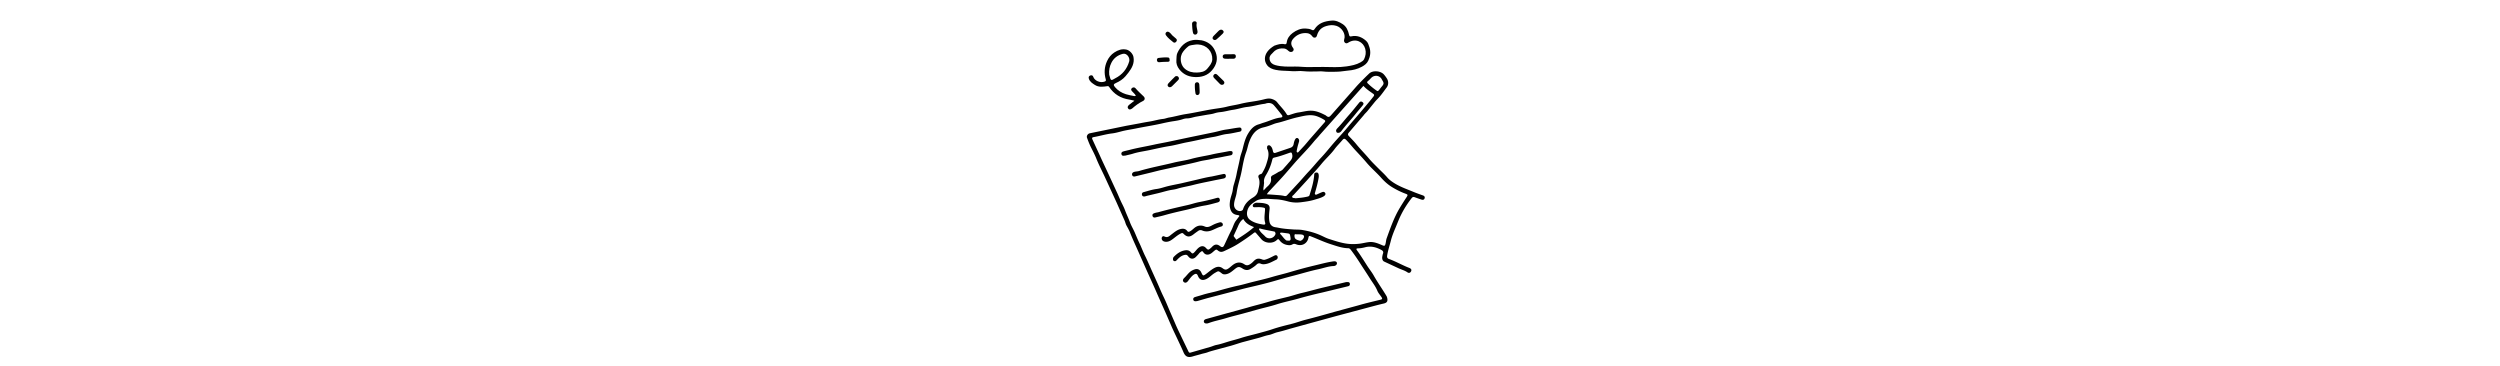 <svg xmlns="http://www.w3.org/2000/svg" width="100%" viewBox="0 0 1024 1024" height="150"
    xmlns:v="https://vecta.io/nano">
    <path
        d="M830.076 322.058l-21.289 24.884-20.423 23.933c-3.081 3.445-3.108 6.278-.06 9.499 7.084 7.485 14.419 14.736 20.905 22.779 11.174 13.855 23.848 26.387 35.312 40.009 7.975 9.477 16.989 18.09 25.708 26.936 8.495 8.618 17.579 16.639 25.46 25.948 4.84 5.717 11.11 10.411 17.58 14.647 17.424 11.408 36.974 18.043 55.998 25.939 8.62 3.578 17.384 6.665 26.16 9.765 4.157 1.468 6.182 4.164 4.693 8.406-1.472 4.193-5.047 4.492-8.703 3.289-6.464-2.127-12.881-4.403-19.269-6.749-3.473-1.275-5.693-.419-8.07 2.594-11.694 14.823-21.777 30.758-30.101 47.565-5.568 11.242-10.006 23.191-14.921 34.805-5.206 12.302-10.199 24.689-13.41 37.514-3.418 13.656-8.091 27.026-10.177 41.023-.651 4.367.378 7.568 4.777 9.146 19.599 7.031 37.629 17.628 57.038 25.096 5.441 2.093 7.121 5.273 5.207 9.431-2.023 4.395-6.034 5.908-10.385 2.907-7.81-5.387-16.975-7.562-25.346-11.582l-39.817-18.514c-4.146-1.943-6.209-7.808-5.051-13.911.526-2.773.996-5.605 1.962-8.238 1.926-5.251-.518-8.191-4.838-10.467-14.212-7.49-28.848-11.603-45.086-7.315-6.533 1.725-13.279 2.906-20.148 3.076-4.513.112-5.31 1.844-2.596 5.553 10.398 14.213 19.568 29.243 29.072 44.033 5.676 8.832 12.41 17 17.514 26.087 11.089 19.742 24.24 38.153 35.844 57.542.919 1.535 1.483 3.341 1.927 5.093 2.3 9.084-.285 13.795-9.35 15.893-16.83 3.896-33.479 8.46-50.158 12.928l-81.805 21.813-69.163 18.962-61.953 17.068c-11.308 3.419-22.576 6.74-34.098 9.406-8.361 1.935-16.06 6.333-24.623 7.949-9.976 1.882-19.414 5.693-29.192 8.287l-43.293 11.464c-11.325 3.197-22.426 7.189-33.748 10.398L412.026 979.4c-6.203 1.741-12.44 3.329-18.518 5.694-5.786 2.251-12.155 3.059-18.175 4.936-7.607 2.372-15.416 4.097-23.026 6.463-14.414 4.481-21.261.207-26.387-11.783-5.485-12.83-11.605-25.375-17.473-38.014-5.447-11.731-11.302-23.346-16.342-35.224l-15.709-36.089-23.16-51.918c-8.96-20.923-18.579-41.543-27.874-62.311l-31.583-71.049c-6.115-13.446-12.07-26.933-17.532-40.664-2.625-6.599-6.372-12.808-9.753-19.094-2.41-4.48-3.233-9.363-5.296-13.896l-22.372-50.5-34.796-75.542c-7.532-15.86-15.544-31.525-22.107-47.924-4.198-10.491-9.682-20.726-14.794-30.975-4.218-8.457-7.606-17.362-10.868-26.25-1.922-5.237 2.239-11.414 7.677-12.541l101.886-20.945 36.178-6.634a796.79 796.79 0 0 1 29.232-5.296c12.765-2.068 25.129-6.023 38.049-7.367 5.715-.594 11.215-3.045 16.923-3.964 15.571-2.505 30.721-7.157 46.262-9.51 25.078-3.797 49.756-9.634 74.779-13.721 13.395-2.188 27.044-3.556 40.14-6.949 12.23-3.169 24.737-4.687 36.98-7.756 9.378-2.351 19.052-4.199 28.74-5.672 12.396-1.885 24.855-3.746 37.062-6.877 7.391-1.895 14.903-3.716 22.595-1.371 6.01 1.832 11.676 4.756 15.456 9.627 8.673 11.176 19.178 20.899 26.412 33.199 1.82 3.094 4.256 2.991 7.268 2.09 8.58-2.565 17.08-5.955 25.865-7.141 11.787-1.591 23.274-5.131 35.387-4.879 13.27.277 24.93 5.119 36.416 10.919 1.632.824 3.439 1.47 4.802 2.627 7.784 6.61 9.965 3.901 15.973-2.872l56.81-64.338c6.241-6.913 12.159-14.124 18.596-20.839 9.625-10.038 19.399-19.957 29.532-29.478 10.057-9.449 32.003-7.683 41.142 2.666 3.088 3.496 5.774 7.217 8.283 11.132 4.939 7.709 5.089 17.965-.618 25.379-6.179 8.028-11.864 16.479-18.375 24.166-4.784 5.648-10.318 10.786-15.058 16.561l-20.703 25.598c-3.081 3.671-6.851 6.759-9.878 10.98M333.162 712.436c-11.541.391-19.105 7.723-26.372 15.37-2.137 2.249-4.299 3.185-7.051 2.084-2.997-1.198-3.325-3.89-3.006-6.711.21-1.86.836-3.584 2.162-4.94 8.257-8.446 17.465-15.393 29.331-17.871 6.803-1.42 13.17-1.13 18.299 4.693 4.201 4.769 5.594 4.683 10.062.206 1.995-1.999 3.76-4.229 5.606-6.374 2.947-3.424 6.096-6.615 10.147-8.749 5.685-2.995 11.466-2.04 15.859 2.584 6.489 6.831 7.117 6.867 14.376.681a34.59 34.59 0 0 0 2.887-2.765c6.963-7.488 13.996-9.478 23.569-1.909 4.474 3.537 8.021 2.789 10.501-2.302 6.827-14.016 12.912-28.411 20.173-42.191 4.809-9.126 6.993-19.474 13.394-27.797l9.433-12.529c-1.502-2.293-3.479-2.402-5.491-2.646-8.886-1.081-15.411-5.027-18.99-13.859-3.347-8.258-3.14-16.46-1.998-24.94 1.229-9.126 4.85-17.606 6.878-26.508 1.325-5.819 1.545-11.815 3.246-17.606 2.993-10.187 6.193-20.381 8.147-30.79 2.849-15.174 6.954-30.06 9.703-45.238 1.58-8.723 5.233-16.843 7.322-25.347 3.697-15.055 7.303-30.095 15.403-43.463 7.081-11.687 15.653-21.976 29.742-25.842 4.475-1.228 8.741-3.206 13.203-4.493 16.221-4.68 31.418-12.756 48.52-14.542 4.378-.457 5.615-3.372 2.804-6.956-7.176-9.15-14.371-18.305-22.001-27.073-5.526-6.35-12.957-7.657-20.998-5.723-1.614.388-3.167 1.155-4.795 1.345-16.32 1.911-32.014 7.032-48.447 8.754-13.449 1.409-26.449 6.163-39.96 8.051-11.968 1.672-23.569 5.372-35.684 6.472-5.724.52-11.406 1.627-17.012 3.447-7.064 2.293-14.616 2.916-21.946 4.208l-29.818 5.221c-8.109 1.649-16.004 4.636-24.386 4.704-4.074.033-7.929.827-11.708 2.124-8.515 2.924-17.446 4.398-26.21 5.691-11.034 1.628-21.936 3.951-32.718 6.394-24.281 5.502-48.887 9.146-73.238 14.162-13.316 2.743-26.809 4.479-40.007 7.989-8.446 2.246-17.059 4.619-25.677 5.626-17.386 2.03-34.048 7.25-51.192 10.233-5.122.891-5.666 2.676-3.522 7.311l20.445 44.24c7.555 17.038 15.747 33.766 23.526 50.687l25.775 55.671c3.968 8.94 7.655 18.018 11.975 26.784 3.141 6.374 6.403 12.646 8.878 19.339 4.307 11.647 9.812 22.803 14.146 34.464 3.704 9.964 9.349 19.095 13.555 28.901 4.19 9.769 8.193 19.654 12.814 29.21 5.65 11.682 10.008 23.898 15.798 35.527 6.951 13.96 12.938 28.4 19.362 42.624l15.372 33.955c5.429 12.145 10.369 24.526 16.232 36.456 6.747 13.727 12.38 27.945 18.363 41.967l13.528 30.996c4.115 9.7 8.461 19.446 13.175 28.971l25.278 52.532c1.459 2.839 2.829 3.927 6.176 2.925l54.059-15.579c6.142-1.596 11.758-4.528 17.995-5.73 13.396-2.581 26.197-7.38 39.287-11.087 9.721-2.753 19.535-5.237 29.188-8.354 15.269-4.93 31.016-8.366 46.51-12.62 13.924-3.823 27.963-7.352 41.618-11.993 18.111-6.155 36.682-10.575 55.153-15.261 12.896-3.272 25.248-8.1 38.153-11.335 27.048-6.779 53.878-14.445 80.717-22.031l66.816-18.161c20.405-5.883 41.116-10.722 61.758-15.75 4.56-1.111 5.03-2.946 2.792-6.526-3.875-6.199-9.223-11.462-12.021-18.325-5.385-13.206-14.482-24.239-21.882-36.183-8.269-13.346-17.208-26.433-25.642-39.708-8.39-13.206-17.139-26.063-26.578-38.496-1.851-2.437-3.977-4.566-7.333-4.619-16.904-.267-32.572-6.104-48.353-11.105-19.007-6.024-37.058-14.617-55.614-21.866-5.404-2.111-6.308-1.649-7.349 3.872-3.068 16.276-18.735 24.667-34.173 18.21-3.541-1.481-6.797-2.057-10.355.084-5.17 3.111-10.609 2.606-16.38 1.361-8.64-1.863-15.258-6.349-20.35-13.312-2.342-3.203-3.962-3.258-6.972-.3-11.377 11.18-33.174 9.757-43.58-2.449l-14.36-16.617c-2.212-2.698-3.921-2.672-6.589-.595-13.903 10.829-28.523 20.644-43.345 30.163-12.208 7.84-25.354 13.854-38.419 20.064-8.103 3.852-12.816 3.78-19.594-1.985-2.32-1.973-4.05-2.053-6.53-.293-4.485 3.184-8.09 7.458-12.96 10.149-8.234 4.55-15.516 3.043-20.62-4.73-1.731-2.636-3.405-2.973-5.678-1.244-1.978 1.505-4.11 2.982-5.603 4.913-2.662 3.442-5.719 6.478-8.726 9.578-7.133 7.355-15.373 7.034-21.591-.859-1.554-1.973-2.952-4.074-6.39-4.72m337.434-207.363l-36.323 39.657c-1.697 1.867-5.09 3.196-4.127 6.277 1.047 3.348 4.714 2.398 7.361 3.003.803.183 1.641.473 2.434.4 11.232-1.032 22.466-2.052 33.455-4.797 2.385-.596 4.356-1.492 5.155-4.096 5.75-18.732 11.8-37.397 13.006-57.155.235-3.841 2.002-5.568 5.901-5.886 4.173-.34 5.796 1.943 6.49 5.336.635 3.104.486 6.249-.02 9.421-2.256 14.137-6.15 27.869-10.104 41.588-.537 1.865-.957 3.567.836 4.976 1.623 1.275 3.112.46 4.657-.234 4.858-2.183 9.661-4.521 14.637-6.398 3.13-1.181 6.408-.892 8.299 2.472 1.815 3.229.188 5.797-2.234 7.892-1.243 1.075-2.704 1.946-4.172 2.705-7.436 3.843-15.559 5.74-23.484 8.203-12.269 3.813-24.919 5.428-37.615 7.053-12.049 1.542-23.804 1.035-35.542-2.063-11.691-3.086-23.474-5.703-35.651-6.141-9.41-.339-18.75-1.534-28.229-1.337-9.614.2-19.176 1.045-27.157 6.266-10.317 6.748-20.512 13.705-23.692 27.455-2.698 11.668.99 20.281 7.938 25.33 11.053 8.031 23.698 10.966 36.759 12.939 4.466.675 6.494-1.042 5.257-5.123-3.458-11.405-1.174-22.809-.524-34.19.414-7.249.477-7.224-6.875-8.58-7.133-1.315-14.214-.677-21.329-.587-2.39.03-4.849-.064-5.723-2.895-.855-2.772.541-4.891 2.54-6.57 2.508-2.109 5.588-3.255 8.778-3.145 9.419.323 18.9.345 27.929 3.757 5.98 2.26 8.333 6.974 7.665 13.293-1.256 11.881-2.637 23.809-.459 35.761 1.466 8.042 6.608 13.56 14.589 15.335 2.746.611 5.577.836 8.326 1.432 14.615 3.166 29.477 4.22 44.342 5.201 8.127.536 16.397.083 24.38 1.414 18.37 3.062 36.25 7.898 53.337 15.735 6.892 3.161 13.643 6.847 20.904 9.176 14.852 4.765 29.618 9.776 45.061 12.553 15.063 2.709 30.05 2.602 45.077.326 7.872-1.192 15.642-3.305 23.545-3.987 12.479-1.076 23.851 3.674 34.992 8.522 7.132 3.103 8.499 2.743 10.265-4.902 1.083-4.686 1.255-9.566 2.912-14.134 10.409-28.697 20.356-57.607 36.1-83.993 6.291-10.543 12.897-20.906 19.644-31.164 3.719-5.654 3.731-7.117-2.574-9.409-13.493-4.906-26.306-11.358-38.443-18.777-11.6-7.091-21.701-16.453-30.815-26.673-12.707-14.248-27.381-26.53-39.763-41.197-10.123-11.991-20.982-23.473-31.693-35.016-8.793-9.476-16.662-19.843-25.847-29.028-3.793-3.793-6.469-4.138-9.95.067-7.214 8.715-15.493 16.6-22.16 25.642-11.116 15.076-25.25 27.322-37.013 41.784-12.886 15.844-27.033 30.663-41.055 46.508M558.081 457.66c4.234-13.95 9.371-27.863 1.742-42.307-.142-.269-.088-.657-.081-.989.067-2.979-.392-6.352 3.096-7.754 3.571-1.436 6.041.906 8.149 3.349 3.147 3.649 4.218 8.32 5.18 12.797 1.005 4.674 3.458 5.835 7.498 4.496l41.064-13.878c4.776-1.652 8.118-4.598 9.192-10.068.981-4.996 2.009-10.1 4.939-14.529 2.547-3.851 6.609-3.967 9.15-.063 1.664 2.557 1.656 5.343.845 8.174-1.236 4.315-2.619 8.592-3.712 12.942-1.045 4.159-1.917 8.372-2.62 12.602-.242 1.454.327 3.058 1.883 3.788 1.287.605 2.254-.295 3.045-1.14l16.596-17.903c5.837-6.595 11.359-13.467 17.143-20.11l39.467-45.013c2.827-3.189 1.948-5.139-1.239-7.099-6.253-3.846-12.8-7.136-19.67-9.645-18.066-6.599-35.923-1.532-53.435 2.291-17.002 3.712-33.509 9.646-50.332 14.244-5.742 1.57-11.578 2.497-17.225 4.739-9.403 3.733-19.001 7.336-28.844 9.531-22.764 5.076-33.201 21.729-40.4 41.474-3.282 9.001-4.843 18.697-8.111 27.617-6.158 16.806-9.147 34.402-12.416 51.654-3.991 21.062-11.359 41.242-14.372 62.473-1.616 11.39-7.217 21.882-7.167 33.823.043 10.379 9.954 19.248 19.91 16.441 2.498-.704 4.471-2.117 5.305-4.773 4.543-14.466 14.699-24.677 27.073-32.097 7.811-4.684 12.672-9.877 14.72-18.785 2.798-12.173 6.678-23.97 1.753-36.587-2.166-5.547.066-8.829 5.801-10.565 1.87-.566 3.159-1.275 4.188-3.062 4.657-8.089 9.067-16.271 11.887-26.066m148.836-80.28c-5.195 6.706-11.385 12.516-16.738 19.126-16.619 20.518-35.601 38.949-52.971 58.821l-25.091 28.977c-13.734 15.984-28.537 31.046-42.801 46.578-3.385 3.686-7.068 7.204-10.147 12.33l20.652 1.469c9.413.894 18.953.971 28.16 3.298 3.436.868 5.695.172 7.953-2.283l33.809-36.595c9.29-10.186 18.123-20.801 27.637-30.768 11.363-11.904 21.489-24.873 32.841-36.808 12.354-12.988 23.469-27.151 35.178-40.755 13.228-15.368 27.341-29.946 40.247-45.611 11.293-13.708 23.133-26.964 34.635-40.501l26.557-31.749c3.599-4.339 7.095-8.766 10.541-13.228 1.92-2.486 2.641-4.93-.56-7.22-9.443-6.755-19.233-13.075-27.658-22.395L706.917 377.38M592.175 480.539c4.731-1.76 9.342-4.012 12.554-7.868 4.361-5.237 9.12-10.124 13.435-15.342 5.997-7.251 14.495-13.535 11.86-25.233-1.227-5.446-2.175-6.671-7.586-4.75-14.074 4.997-28.096 10.151-42.743 13.293-2.932.629-4.524 2.306-5.207 5.255-3.548 15.326-9.367 29.762-17.54 43.203-3.889 6.396-6.747 12.928-5.672 20.687.363 2.617-.486 5.307-.575 7.914-.152 4.474-2.21 8.913-.668 14.849 4.08-4.257 7.144-7.969 10.727-11.082 7.062-6.138 11.499-13.22 9.974-22.988-.64-4.1 1.392-6.619 4.834-8.368 5.488-2.79 10.84-5.817 16.607-9.569M477.21 635.589l-9.598 20.794c-.736 1.611-1.962 3.208-.506 5.093l6.686 8.81c16.929-10.759 33.496-21.228 49.543-35.349-13.379-4.894-23.803-11.045-30.01-22.65-8.508 5.903-12.315 14.151-16.114 23.303m390.509-381.028c3.018.273 4.387-2.063 5.955-3.92 2.144-2.54 3.982-5.34 6.156-7.852 7.007-8.095 7.222-10.51 1.427-19.442-.268-.413-.419-.901-.644-1.344-4.534-8.945-14.896-12.39-24.07-8.186-5.517 2.529-8.515 7.824-13.071 11.43-5.359 4.242-5.102 5.581.077 10.03.755.649 1.394 1.431 2.142 2.09 6.834 6.02 13.913 11.733 22.028 17.195M583.568 653.535c-.97-2.286-.457-5.388-4.021-6.156-12.593-2.714-25.363-4.59-37.815-7.986-1.303-.355-2.894-1.218-4.155.352-.824 1.885.575 3.094 1.351 4.51 3.76 6.862 10.355 11.126 15.428 16.79 8.692 9.704 25.378 5.718 29.213-7.511m29.357 18.324c1.918 1.404 4.197.763 6.297 1.035 4.47.579 6.587-1.33 6.317-5.874-.185-3.12-.893-6.213-1.453-9.303-.503-2.775-2.3-4.473-5.007-4.865-6.387-.925-12.786-1.83-19.209-2.412-3.488-.316-4.998 2.201-2.587 4.523 5.381 5.183 9.088 11.844 15.643 16.898m39.363 1.581c4.913-1.135 8.058-4.275 10.092-8.758 1.83-4.035.084-7.384-4.263-8.487-6.189-1.57-12.538-.295-18.764-1.252-1.937-.298-2.913 1.093-2.975 3.111-.233 7.504 1.885 10.666 9.072 13.293 2.018.738 4.07 1.384 6.839 2.093z" />
    <path
        d="M580.032 127.737c9.486-3.294 18.571-6.467 28.529-4.192 3.155.721 5.613-.45 6.023-4.166 1.29-11.676 7.737-20.505 16.68-27.191 10.689-7.992 22.769-13.24 36.56-12.452 5.943.339 11.996 1.024 17.377 3.894 3.265 1.741 5.406.786 7.149-1.955 11.136-17.514 28.471-22.421 47.719-24.114 11.787-1.037 21.489 3.745 30.773 9.646 10.81 6.872 15.496 18.003 18.12 29.921.886 4.025 1.978 5.47 6.102 4.547 16.204-3.628 29.79 1.975 41.674 12.558 5.277 4.7 7.209 11.515 9.266 17.966 4.076 12.781 2.489 25.05-3.206 37.259-3.878 8.315-10.554 13.022-17.958 17.113-12.112 6.694-25.298 9.754-39.041 10.847-9.444.751-18.763 2.814-28.264 3.017-8.127.174-16.329.631-24.352.364-5.763-.192-11.768-.172-17.664-1.019-6.291-.904-12.855.302-19.284.097-10.38-.331-20.74.727-31.166-.555-7.937-.976-16.022-1.011-24.135-.343-7.363.607-14.857-.378-22.293-.652-11.539-.425-23.079-.634-34.483-2.916-9.572-1.916-18.446-5.322-24.411-13.252-8.624-11.464-7.852-25.78.847-37.695 5.132-7.03 11.846-12.073 19.436-16.727m98.062 59.755l38.808-.305c21.766.247 43.51 1.686 65.172-1.568 13.512-2.029 26.903-4.52 39.026-11.342 3.97-2.234 8.159-4.968 9.969-8.826 4.274-9.108 6.004-18.585 3.141-28.979-5.313-19.291-26.243-30.392-46.791-17.67-2.99 1.851-5.804 3.496-9.168 1.227-3.653-2.464-3.926-6.548-2.823-9.884 5.302-16.038-7.713-33.542-21.853-37.886-9.655-2.966-18.333-2.353-28.095.479-13.67 3.966-21.706 12.015-25.804 25.026-.994 3.156-1.801 6.596-5.779 7.44-4.173.885-6.495-1.87-8.641-4.692-3.554-4.673-8.589-7.362-14.019-7.841-14.98-1.323-27.775 3.888-37.925 15.047-7.581 8.335-7.858 17.284-1.146 26.012 1.732 2.252 2.574 4.616 1.237 7.412-1.294 2.705-3.567 3.856-6.361 4.159-3.04.329-5.43-.985-7.604-3.03-3.563-3.352-7.524-6.372-12.525-6.756-9.13-.7-17.793.548-25.492 6.405-3.002 2.283-4.973 5.316-7.667 7.715-4.993 4.445-8.362 9.319-6.928 16.494 1.734 8.675 7.107 13.361 15.383 15.76 18.347 5.32 37.269 4.424 55.885 4.221 13.116-.143 26.07 1.85 40 1.382zm-495.795 116.01c-5.441 3.553-8.565 3.424-11.129-.212-2.268-3.216-1.311-6.817 2.968-10.283 4.503-3.648 9.126-7.146 14.674-11.471-5.427-1.193-9.932-2.454-14.523-3.146-23.813-3.588-42.64-15.043-56.044-35.156-1.339-2.009-2.633-2.7-5.314-2.303-11.89 1.759-24.065 3.504-34.871-3.581-6.967-4.568-14.425-9.061-16.847-18.148-1.157-4.343.831-6.985 4.372-8.249 3.699-1.32 6.932-.139 8.303 4.067 3.267 10.019 18.76 18.165 32.339 12.819 2.705-1.065 3.357-2.998 2.595-5.61-5.128-17.594-4.185-34.816 3.51-51.489 4.537-9.829 11.259-18.165 20.287-24.062 10.188-6.655 21.237-10.824 33.931-8.043 8.813 1.931 17.893 11.539 19.602 20.513 3.299 17.319-4.17 30.985-14.114 43.929-2.632 3.427-5.335 6.809-8.169 10.069-7.334 8.437-16.508 14.418-26.628 18.848-6.857 3.002-7.752 5.499-2.947 11.308 8.188 9.898 18.761 16.327 30.822 20.116 7.223 2.269 14.788 3.463 22.222 5.032 1.765.373 3.651.476 5.486-1.062-1.509-2.945-3.874-5.214-6.131-7.566-1.611-1.679-3.27-3.316-4.816-5.052-2.382-2.675-3.211-5.457-.249-8.327 2.695-2.612 7.453-2.974 9.879-.113 7.119 8.394 15.304 15.676 23.202 23.276 4.545 4.373 3.479 10.119-1.86 12.714-11.168 5.429-20.965 12.828-30.552 21.182m-63.902-94.54c.982 3.508 1.784 7.078 2.99 10.507 1.551 4.41 3.531 5.08 7.585 2.911 2.051-1.097 3.998-2.396 6.074-3.439 19.967-10.026 32.959-25.971 39.23-47.224 2.876-9.745-6.326-24.274-18.152-21.165-14.144 3.719-25.076 11.766-31.775 25.158-5.127 10.25-7.154 20.978-5.952 33.251zm258.403-96.267c16.418 3.608 28.969 12.237 36.362 26.846 8.711 17.215 8.515 34.254-2.733 50.913-11.431 16.931-27.126 24.61-47.201 25.038-19.816.423-36.477-5.806-48.869-21.683-6.015-7.707-9.259-16.561-8.138-26.419.723-6.361-.244-12.832 2.636-19.099 8.722-18.975 22.051-32.257 43.159-36.129 8.059-1.478 16.251-.604 24.785.533M322.23 148.8c-1.09 2.96-2.623 5.837-3.193 8.894-2.248 12.061.89 26.542 11.361 35.096 9.808 8.012 21.175 10.41 33.116 10.055 10.799-.321 21.601-1.761 29.312-11.117 6.284-7.625 13.207-15.312 13.686-25.452 1.07-22.622-15.704-40.863-39.99-41.975-6.289-.288-12.09 1.238-18.121 1.939-3.661.426-6.814 1.598-9.537 3.851-6.302 5.214-12.092 10.927-16.635 18.71zm-19.183 64.714c4.059-1.5 7.242-1.03 9.383 2.613 2.283 3.885.055 6.545-2.545 9.12l-15.833 15.822c-3.055 3.107-7.374 3.817-10.221 1.5-2.89-2.351-3.123-6.066.178-9.663 6.038-6.58 12.438-12.828 19.039-19.393zm-4.925-111.681l6.681 5.767c3.122 2.419 3.34 5.407 1.387 8.345-2.063 3.105-5.781 4.576-8.638 2.223-7.273-5.99-14.951-11.69-20.478-19.504-2.011-2.844-1.981-6.153.83-8.598 2.82-2.453 5.843-1.61 8.695.329 4.464 3.036 6.765 8.215 11.523 11.438zm139.724 134.203c-4.327 2.241-7.602 1.266-10.601-1.902l-15.255-15.672c-2.968-3.103-4.127-6.477-.587-10.006 3.327-3.317 6.568-1.72 9.233.731 5.956 5.478 11.782 11.113 17.388 16.947 2.782 2.896 3.588 6.385-.178 9.902zm-4.334-152.872c5.237 2.645 6.376 6.652 2.649 10.459-5.575 5.694-11.514 11.054-17.545 16.271-3.078 2.664-6.785 2.907-9.944-.097-2.473-2.351-1.529-6.326 1.804-9.618l12.629-12.772c2.755-2.777 5.668-5.228 10.406-4.243z" />
    <path
        d="M361.212 96.348c-5.141 1.342-7.696-1.001-8.686-5.347-1.773-7.782-2.104-15.764-2.479-23.68-.241-5.096 3.238-7.9 7.717-7.666 3.904.203 5.649 2.854 5.083 5.966-1.271 6.991.853 13.449 2.065 20.073.755 4.129.829 7.983-3.701 10.655zm98.704 67.924c-5.796.012-11.11.195-16.409-.018-3.797-.153-7.476-1.128-7.769-5.922-.25-4.091 2.357-6.424 7.488-6.551 7.622-.189 15.252-.05 22.877-.163 3.797-.056 5.988 1.464 6.208 5.411s-1.653 6.397-5.453 7.078c-2.094.375-4.299.132-6.943.165zm-100.002 98.305c-1.705-8.716-2.287-17.142-2.126-25.592.068-3.573 1.748-6.574 5.827-6.894 3.925-.308 6.46 2.487 6.696 7.03.352 6.782.884 13.566.87 20.349-.006 3.069-.698 6.436-4.225 7.832-2.877 1.139-5.193.2-7.044-2.724zm-73.482-99.821c2.03 9.034.947 10.126-7.819 10.124-6.59-.001-13.197.422-19.762 1.03-3.907.362-6.232-1.241-6.958-4.736-.736-3.542.967-6.772 4.518-7.179 9.053-1.037 18.165-2.026 27.311-1.141.861.083 1.641 1 2.711 1.901zm96.517 734.612c1.161-3.462 3.798-4.602 6.552-5.37l59.068-16.331 55.717-15.266c19.237-5.778 38.816-10.247 58.048-16.077 18.736-5.68 37.93-9.85 56.933-14.643 12.724-3.21 25.088-7.636 37.915-10.576 17.963-4.118 35.685-9.275 53.589-13.668l68.295-16.258c2.324-.556 4.629-.597 6.945-.448 3.335.215 5.187 2.133 5.251 5.474.062 3.215-1.491 5.34-4.723 6.128l-72.162 17.507c-22.523 5.114-44.962 10.735-67.101 17.076-20.098 5.757-40.647 9.643-60.577 16.064-17.046 5.492-34.623 9.327-51.931 14.021l-42.718 11.872c-15.691 4.275-31.559 7.96-47.096 12.73-15.58 4.784-31.677 7.67-47.024 13.222-2.68.969-5.397 1.958-8.249 1.718-4.038-.34-7.124-1.948-6.732-7.177zm34.65-82.762c21.339-5.96 42.275-11.812 63.557-16.407 11.36-2.453 22.519-5.827 33.792-8.695 19.47-4.955 39.147-9.206 58.379-14.949 16.068-4.799 32.417-8.446 48.489-13.208 23.234-6.884 46.631-13.339 70.216-18.881 17.419-4.093 34.693-9.001 52.464-11.56 6.353-.915 10.01.58 10.588 4.502.612 4.149-3.411 8.244-9.13 8.462-14.795.566-28.566 5.942-42.827 8.947-24.028 5.063-47.501 12.456-71.296 18.544-18.299 4.681-36.495 9.913-54.672 15.135-23.731 6.817-47.834 12.39-71.903 18.025-11.421 2.674-22.837 5.747-34.204 8.836l-73.758 19.17c-10.602 2.789-21.089 6.016-31.65 8.967-1.741.487-3.586.698-5.398.818-3.592.239-6.387-1.121-6.949-4.912-.518-3.491 1.715-5.729 4.764-6.703 7.118-2.273 14.372-4.122 21.493-6.387 12.367-3.934 25.116-6.339 38.045-9.703zM164.497 434.864l-4.864.544c-3.74.624-6.359-.778-7.134-4.471-.84-4.006 1.695-6.431 5.103-7.427 6.205-1.813 12.568-3.076 18.831-4.702 22.345-5.799 45.153-9.421 67.665-14.437 12.3-2.741 24.747-4.816 37.088-7.382l61.858-13.094 69.23-14.298c11.035-2.331 21.877-5.875 33.008-7.368 12.006-1.611 23.846-4.184 35.878-5.517 3.465-.384 6.476.355 7.063 4.471.567 3.981-1.34 6.367-5.257 7.108-11.568 2.189-23.063 5.118-34.735 6.319-13.037 1.342-25.18 6.144-37.931 8.233-24.283 3.977-48.106 10.143-72.287 14.608-17.122 3.161-33.916 8.206-51.09 10.955-18.7 2.993-37.091 7.35-55.558 11.276-15.56 3.308-31.428 5.199-46.713 10.04-6.418 2.033-13.188 3.255-20.156 5.14zm387.897 291.711c9.796-2.408 18.26-7.077 26.869-11.389 3.342-1.674 6.601-2.961 9.258.886 2.133 3.089.839 8.429-3.133 10.255-10.491 4.824-20.404 11.159-32.356 12.379-3.794.387-7.347.315-10.702-1.249-4.605-2.146-8.482-1.079-11.852 2.235-4.91 4.828-10.633 8.423-16.463 12.009-7.755 4.771-15.129 4.228-22.422-.503-9.512-6.17-12.979-6.01-21.84 1.001-7.261 5.746-14.021 12.229-23.621 14.365-5.092 1.133-9.506 1.008-13.514-2.527a6.93 6.93 0 0 0-.389-.314c-8.954-6.802-8.607-6.194-18.235-.689-8.446 4.829-14.649 12.41-23.402 16.844-11.036 5.592-19.509 3.153-24.085-8.163-2.636-6.519-5.557-7.554-11.431-3.863-5.024 3.157-8.613 7.786-12.212 12.375-1.54 1.964-2.972 4.014-4.531 5.963-3.819 4.771-8.392 5.559-11.909 2.108-3.06-3.003-2.328-7.39 1.839-11.26 5.358-4.976 9.569-11.006 15.033-15.94 4.371-3.947 9.365-6.406 14.755-8.042 7.684-2.332 14.145 1.084 17.688 8.714 4.797 10.329 5.234 10.344 14.308 3.508 7.7-5.801 14.973-12.296 23.674-16.601 7.273-3.599 14.644-3.809 21.57 1.294 7.041 5.187 10.426 5.057 17.606-.084 4.997-3.577 9.195-8.076 14.494-11.367 9.948-6.176 19.681-5.701 28.914.554 5.105 3.458 9.537 3.323 14.359.595 4.06-2.297 7.639-5.241 10.883-8.661 7.897-8.326 14.05-9.657 24.659-5.421 1.938.774 3.833.967 6.184.987zM401.952 432.74c16.191-4.089 32.339-6.202 48.254-9.5 2.268-.47 4.613-.869 6.912-.815 2.772.065 5.865.019 6.213 4.121.329 3.875-1.073 6.709-4.891 7.565-7.127 1.598-14.356 2.732-21.498 4.267-11.343 2.439-22.87 3.831-34.175 6.582-10.788 2.625-21.993 3.599-32.703 6.463-17.637 4.715-35.517 8.277-53.287 12.349l-53.02 11.594c-8.746 1.96-17.403 4.31-26.111 6.443l-46.891 11.407c-3.764.901-7.023.269-8.363-4.066-1.071-3.465 1.032-6.909 5.209-8.307 4.599-1.539 9.619-1.283 14.161-2.654 31.805-9.602 64.514-15.43 96.705-23.406 16.074-3.983 32.698-5.863 48.615-10.328 17.956-5.037 36.3-7.787 54.87-11.715zm3.53 60.68l30.106-6.474c3.2-.605 7.358-1.638 8.621 3.307 1.189 4.66-.893 7.765-6.284 8.935-9.085 1.971-18.259 3.53-27.354 5.458-19.604 4.156-39.339 7.832-58.719 12.864-14.446 3.751-29.251 5.833-43.54 10.295-7.076 2.21-14.664 2.727-21.947 4.339-10.537 2.332-20.875 5.58-31.339 8.061l-30.01 7.063c-2.578.614-5.088 1.567-7.69 2.02-3.556.619-6.468-.759-7.388-4.327-.904-3.507.842-6.715 4.157-7.593 12.009-3.181 23.776-7.259 36.225-8.871 7.513-.973 14.923-3.129 22.223-5.285 15.621-4.613 31.675-7.197 47.536-10.687L364.2 502.23c13.558-3.22 27.062-6.684 41.282-8.81zm23.325 127.993c4.161.369 6.762 2.253 7.237 6.082.428 3.447-2.145 5.314-4.922 6.033-9.252 2.395-17.485 7.223-26.295 10.662-8.978 3.505-17.753 3.995-26.622.259-3.933-1.657-7.491-1.264-10.859 1.101-4.35 3.055-8.718 6.103-12.88 9.405-10.987 8.716-18.911 8.388-28.538-1.497-1.907-1.958-3.761-2.218-6.254-1.097-7.998 3.596-14.608 9.193-21.48 14.438-5.933 4.529-11.8 8.971-19.889 9.274-6.373.239-11.733-2.309-12.982-7.318-1.342-5.384 2.525-10.023 7.215-7.609 9.403 4.839 14.593-1.71 20.531-6.168 7.719-5.795 14.985-12.221 24.716-14.534 7.52-1.788 14.264-.862 19.095 5.889 1.791 2.502 3.747 2.169 6.084 1.121 4.962-2.225 8.771-6.053 12.813-9.461 9.063-7.643 18.893-9.298 29.701-4.631 8.789 3.795 15.79-.864 22.98-4.56 6.378-3.279 13.064-5.645 20.348-7.388zm-174.065-27.76c27.74-7.766 55.405-14.062 83.085-20.321 10.36-2.342 20.454-5.932 30.863-7.967 16.611-3.248 33.079-6.971 49.347-11.623 3.617-1.034 7.535-1.984 9.126 2.904 1.691 5.199-.567 8.096-6.452 9.614-11.564 2.982-23.162 6.511-34.805 8.332-17.961 2.809-35.181 8.329-52.782 12.29-20.686 4.655-41.433 9.402-61.867 15.262-7.801 2.237-15.78 3.849-23.667 5.791-4.025.991-7.033-.107-8.185-4.266-1.124-4.058 1.248-6.141 4.775-7.426 3.3-1.203 6.674-2.049 10.562-2.589zm500.255-222.88c-3.319-4.497-3.099-7.516 1.678-12.456 11.435-11.825 21.424-24.906 32.343-37.182 9.682-10.885 18.77-22.423 27.987-33.78 2.785-3.431 5.602-4.559 9.363-1.967 3.615 2.491 4.023 5.179.69 9.348-6.527 8.164-13.53 15.95-20.038 24.129-12.842 16.138-27.121 31.075-39.495 47.603-2.985 3.987-7.027 6.055-12.529 4.306z" />
</svg>